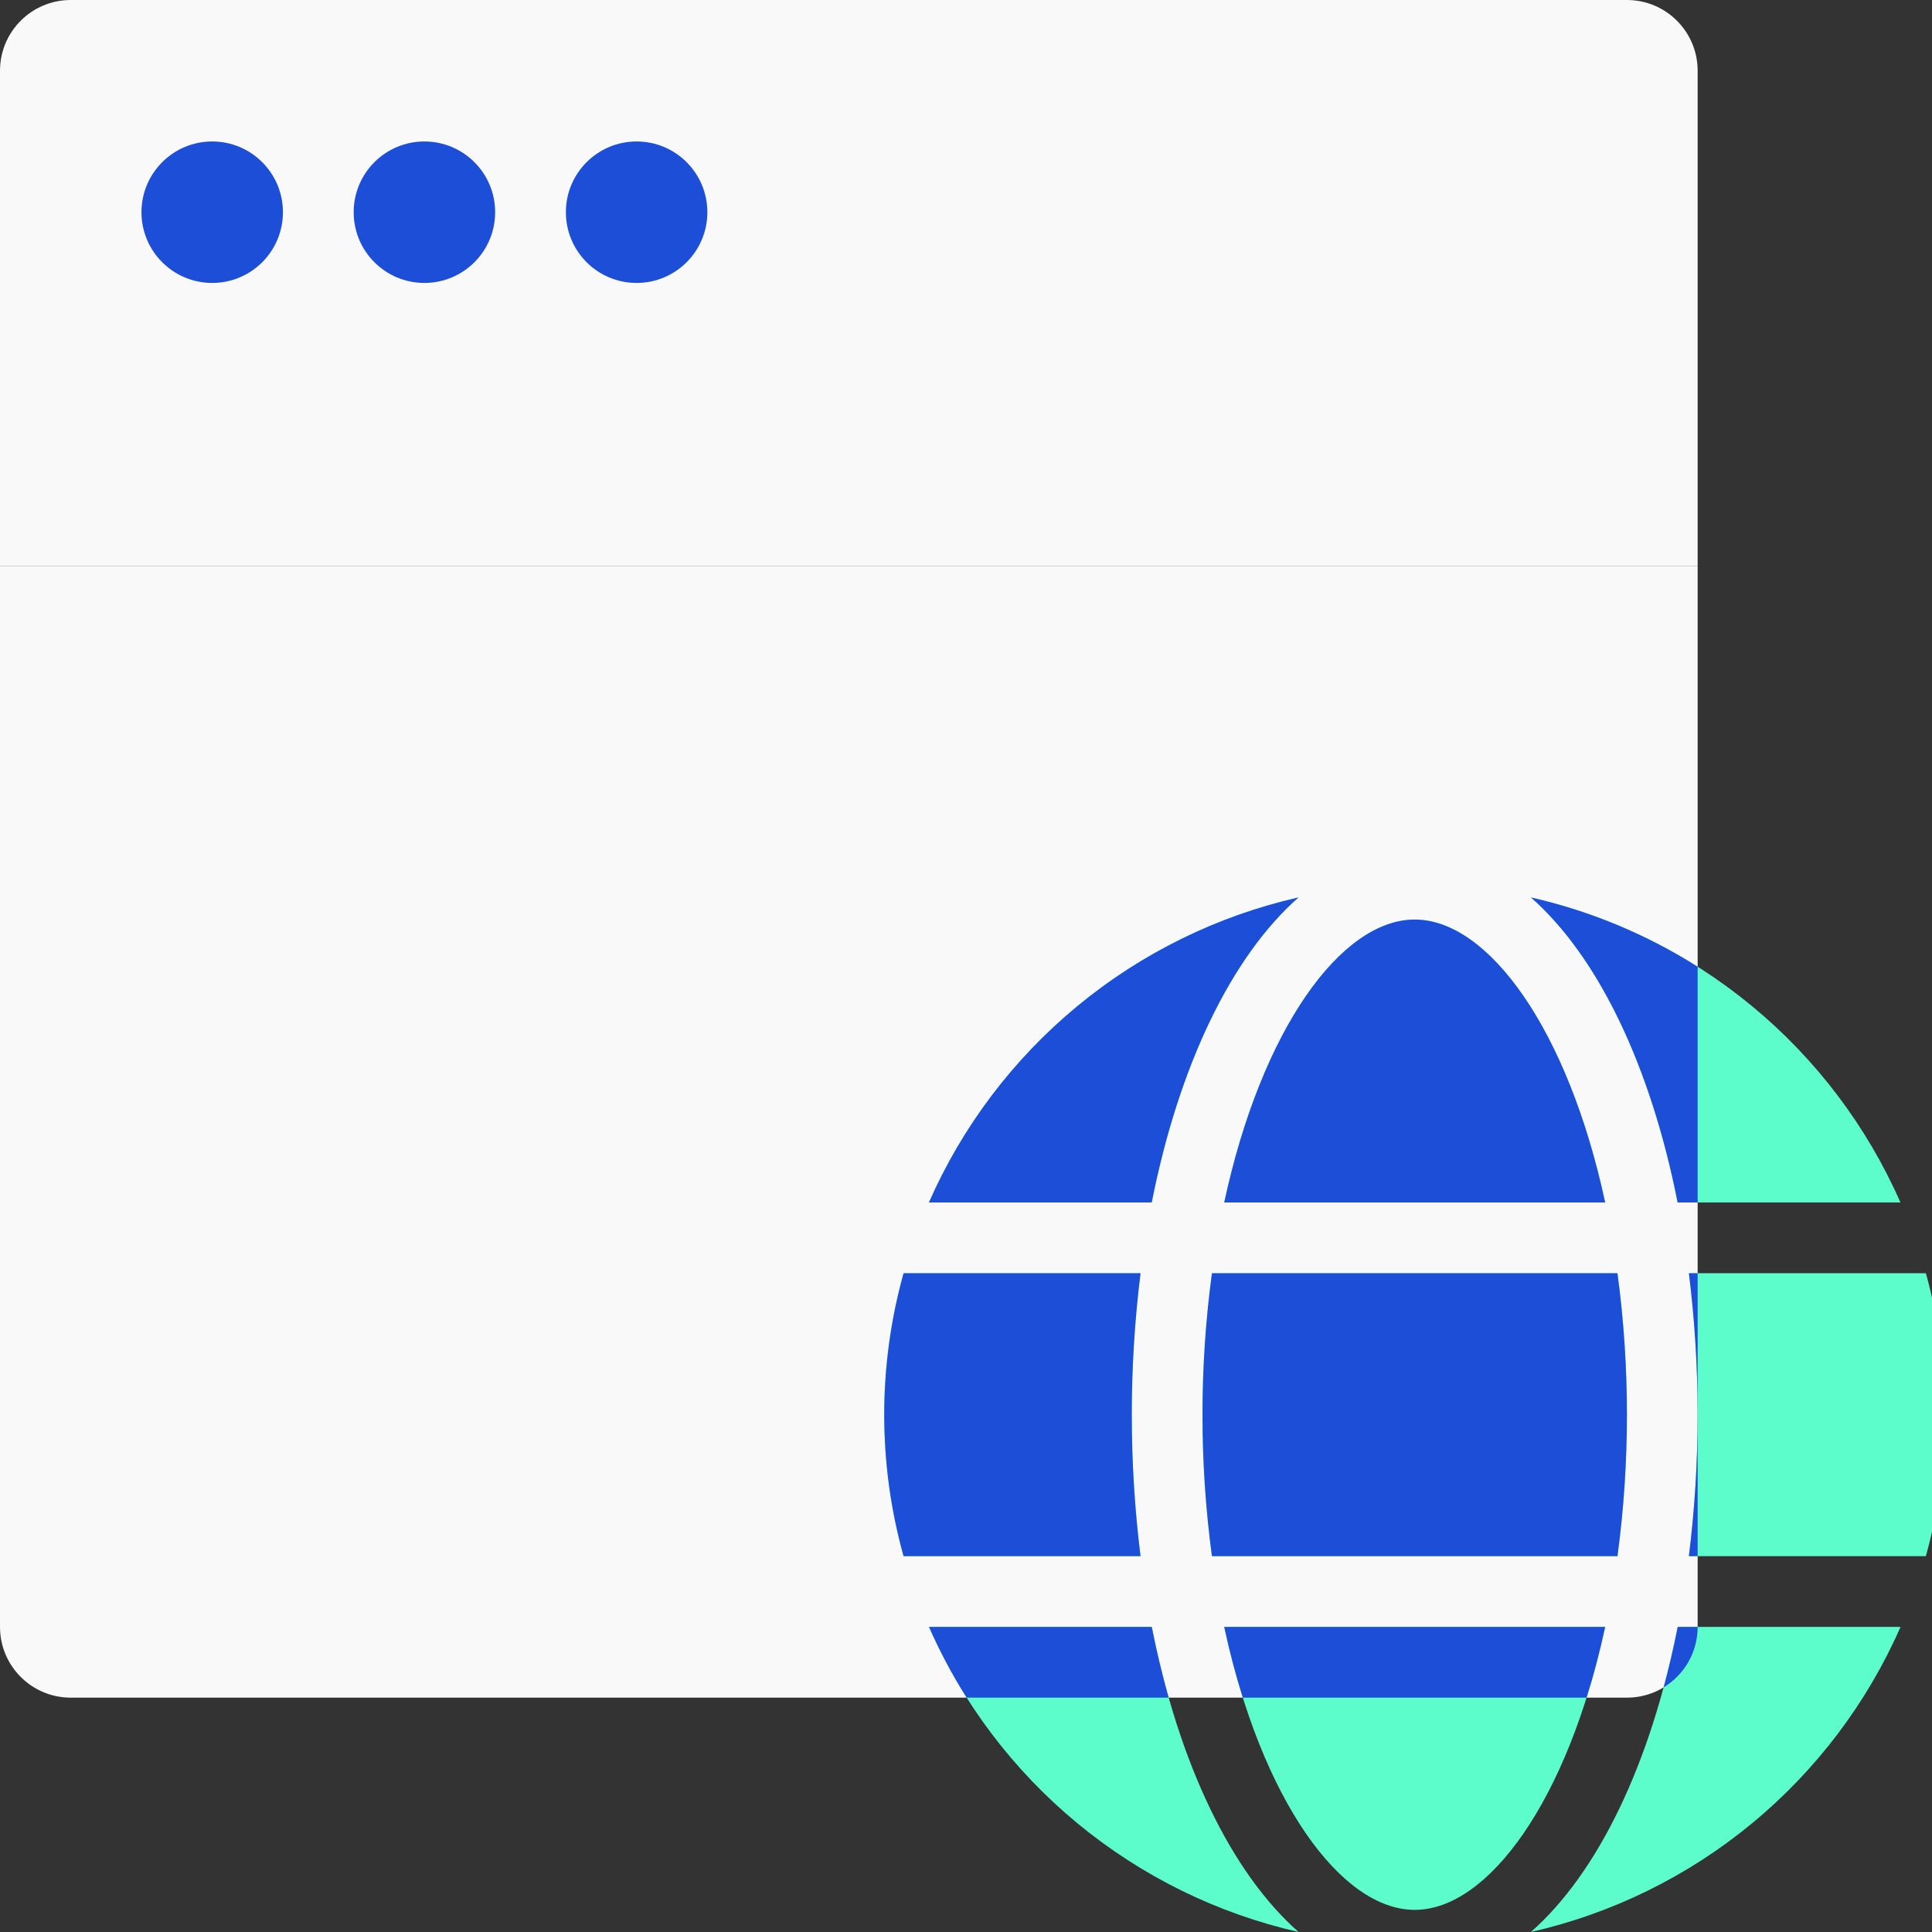 <svg width="80" height="80" viewBox="0 0 80 80" fill="none" xmlns="http://www.w3.org/2000/svg">
<rect x="0" y="0" width="80" height="80" fill="#333333" stroke="none"/>
<g clip-path="url(#clip0_151_723)">
<path fill-rule="evenodd" clip-rule="evenodd" d="M0 23.432V67.367C0 68.985 1.311 70.296 2.929 70.296H67.367C68.985 70.296 70.296 68.985 70.296 67.367V23.432H0Z" fill="#F9F9F9"/>
<path fill-rule="evenodd" clip-rule="evenodd" d="M70.296 23.432V2.929C70.296 1.311 68.985 0 67.367 0H2.929C1.311 0 0 1.311 0 2.929V23.432H5.858H64.438H70.296Z" fill="#F9F9F9"/>
<path d="M11.716 8.787C11.716 10.405 10.405 11.716 8.787 11.716C7.169 11.716 5.858 10.405 5.858 8.787C5.858 7.169 7.169 5.858 8.787 5.858C10.405 5.858 11.716 7.169 11.716 8.787Z" fill="#1D4ED8"/>
<path d="M20.503 8.787C20.503 10.405 19.192 11.716 17.574 11.716C15.956 11.716 14.645 10.405 14.645 8.787C14.645 7.169 15.956 5.858 17.574 5.858C19.192 5.858 20.503 7.169 20.503 8.787Z" fill="#1D4ED8"/>
<path d="M29.29 8.787C29.29 10.405 27.979 11.716 26.361 11.716C24.743 11.716 23.432 10.405 23.432 8.787C23.432 7.169 24.743 5.858 26.361 5.858C27.979 5.858 29.29 7.169 29.29 8.787Z" fill="#1D4ED8"/>
<path d="M66.467 49.793C64.922 42.617 61.627 38.077 58.58 38.077C55.532 38.077 52.237 42.617 50.692 49.793H66.467Z" fill="#5DFDCB"/>
<path d="M49.793 58.58C49.792 60.539 49.923 62.496 50.184 64.438H66.976C67.237 62.496 67.367 60.539 67.367 58.58C67.367 56.621 67.237 54.664 66.976 52.722H50.184C49.923 54.664 49.792 56.621 49.793 58.58Z" fill="#5DFDCB"/>
<path d="M50.692 67.367C52.237 74.543 55.532 79.083 58.58 79.083C61.627 79.083 64.922 74.543 66.467 67.367H50.692Z" fill="#5DFDCB"/>
<path d="M69.467 49.793H78.694C77.307 46.638 75.201 43.852 72.543 41.658C69.886 39.464 66.751 37.924 63.391 37.16C66.169 39.604 68.348 44.124 69.467 49.793Z" fill="#5DFDCB"/>
<path d="M79.746 52.722H69.934C70.176 54.665 70.296 56.622 70.296 58.58C70.296 60.538 70.175 62.495 69.933 64.438H79.745C80.813 60.606 80.814 56.554 79.746 52.722Z" fill="#5DFDCB"/>
<path d="M63.391 80C66.752 79.237 69.887 77.696 72.545 75.502C75.203 73.308 77.31 70.522 78.697 67.367H69.47C68.348 73.036 66.169 77.555 63.391 80Z" fill="#5DFDCB"/>
<path d="M47.693 67.367H38.467C39.853 70.522 41.96 73.308 44.618 75.502C47.276 77.696 50.411 79.237 53.772 80C50.991 77.555 48.812 73.036 47.693 67.367Z" fill="#5DFDCB"/>
<path d="M53.769 37.16C50.408 37.923 47.273 39.464 44.615 41.658C41.957 43.851 39.85 46.638 38.464 49.793H47.69C48.812 44.124 50.991 39.604 53.769 37.16Z" fill="#5DFDCB"/>
<path d="M46.864 58.58C46.864 56.622 46.985 54.665 47.227 52.722H37.415C36.347 56.554 36.347 60.606 37.415 64.438H47.227C46.985 62.495 46.864 60.538 46.864 58.58Z" fill="#5DFDCB"/>
<path fill-rule="evenodd" clip-rule="evenodd" d="M70.296 40.029C68.18 38.69 65.846 37.718 63.391 37.16C66.169 39.604 68.348 44.124 69.467 49.793H70.296V40.029ZM70.296 52.722H69.934C70.176 54.665 70.296 56.622 70.296 58.58C70.296 60.538 70.175 62.495 69.933 64.438H70.296V52.722ZM70.296 67.367H69.47C69.299 68.23 69.104 69.066 68.886 69.872C69.731 69.358 70.296 68.429 70.296 67.367V67.367ZM65.697 70.296C65.986 69.378 66.245 68.4 66.467 67.367H50.692C50.914 68.4 51.173 69.378 51.462 70.296H65.697ZM48.393 70.296C48.128 69.36 47.893 68.382 47.693 67.367H38.467C38.914 68.384 39.435 69.363 40.027 70.296H48.393ZM53.769 37.16C50.408 37.923 47.273 39.464 44.615 41.658C41.957 43.851 39.85 46.638 38.464 49.793H47.69C48.812 44.124 50.991 39.604 53.769 37.16ZM66.467 49.793C64.922 42.617 61.627 38.077 58.58 38.077C55.532 38.077 52.237 42.617 50.692 49.793H66.467ZM49.793 58.58C49.792 60.539 49.923 62.496 50.184 64.438H66.976C67.237 62.496 67.367 60.539 67.367 58.58C67.367 56.621 67.237 54.664 66.976 52.722H50.184C49.923 54.664 49.792 56.621 49.793 58.58ZM47.227 52.722C46.985 54.665 46.864 56.622 46.864 58.58C46.864 60.538 46.985 62.495 47.227 64.438H37.415C36.347 60.606 36.347 56.554 37.415 52.722H47.227Z" fill="#1D4ED8"/>
</g>
<defs>
<clipPath id="clip0_151_723">
<rect width="80" height="80" fill="white"/>
</clipPath>
</defs>
</svg>

